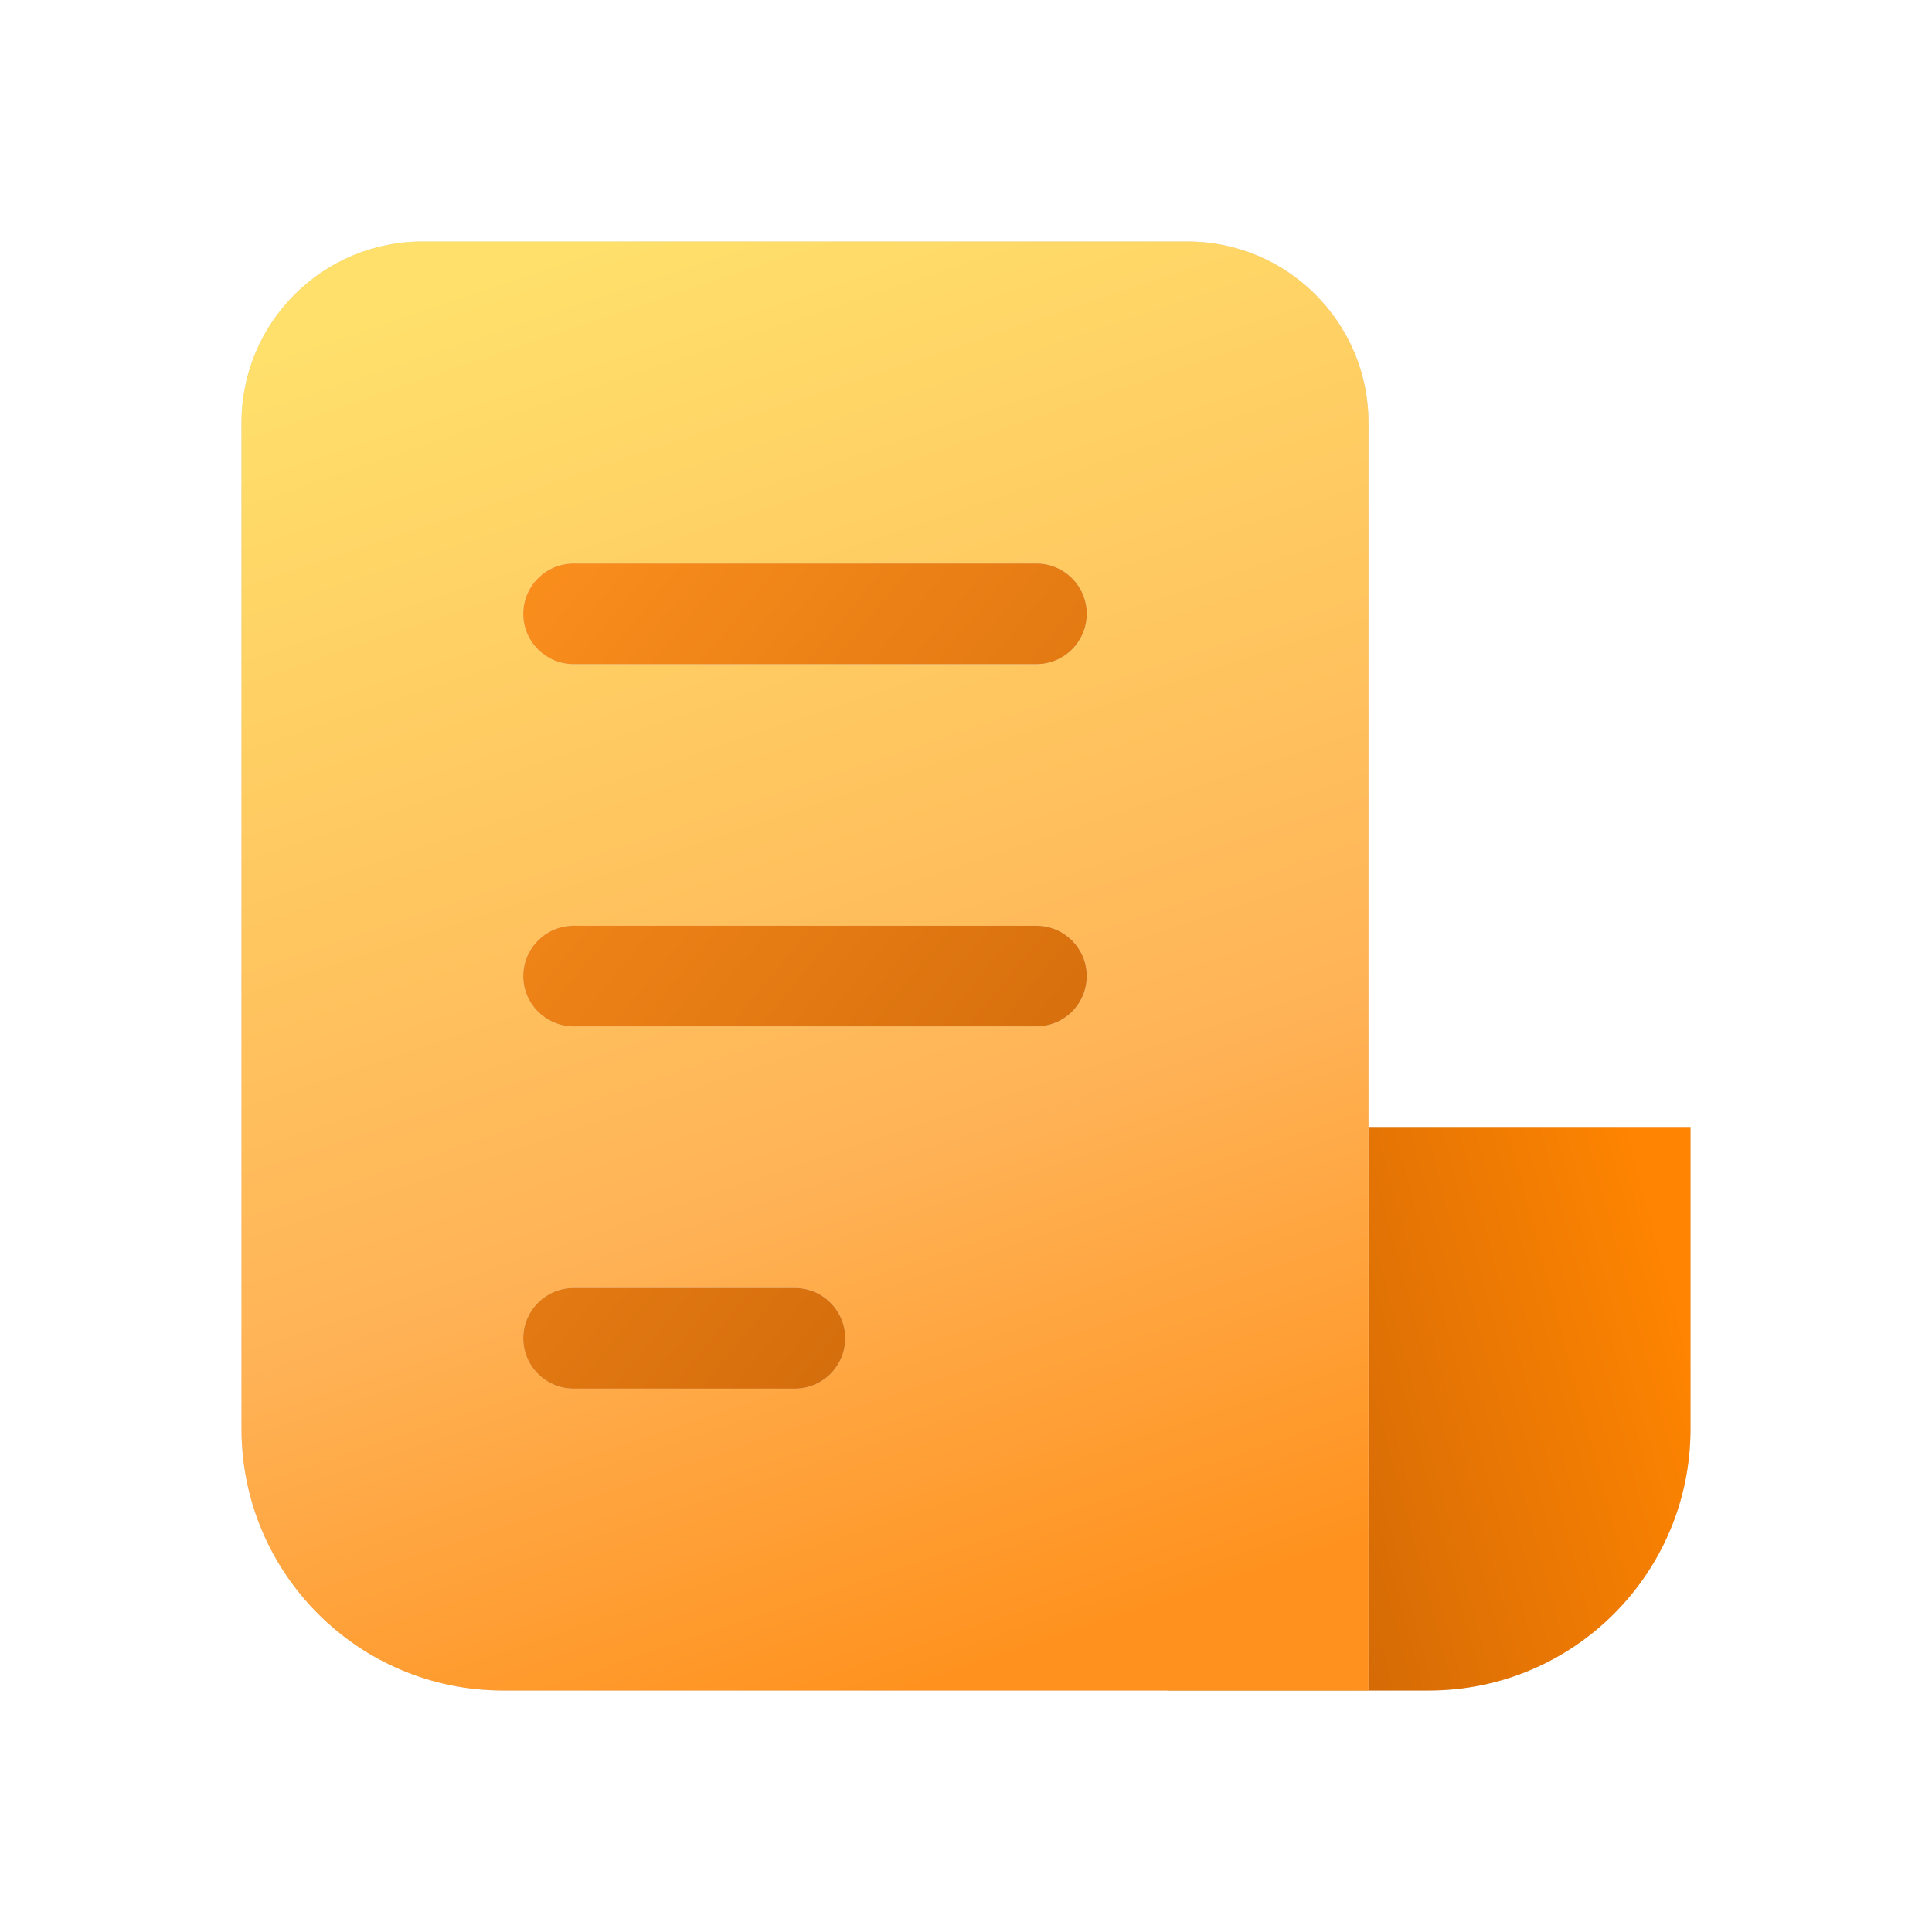 <svg width="48" height="48" viewBox="0 0 48 48" fill="none" xmlns="http://www.w3.org/2000/svg">
<path d="M29 28H42V35.5C42 39.09 39.09 42 35.5 42H29V28Z" fill="#D9D9D9"/>
<path d="M29 28H42V35.5C42 39.09 39.09 42 35.5 42H29V28Z" fill="url(#paint0_linear_68391_2564)"/>
<path d="M6 10.5C6 8.015 8.015 6 10.5 6H29.5C31.985 6 34 8.015 34 10.5V42H12.5C8.91 42 6 39.09 6 35.5V10.5Z" fill="#D9D9D9"/>
<path d="M6 10.5C6 8.015 8.015 6 10.5 6H29.5C31.985 6 34 8.015 34 10.5V42H12.5C8.91 42 6 39.09 6 35.5V10.5Z" fill="url(#paint1_linear_68391_2564)"/>
<path fill-rule="evenodd" clip-rule="evenodd" d="M13 15.25C13 14.56 13.56 14 14.25 14H25.75C26.44 14 27 14.56 27 15.25C27 15.94 26.44 16.5 25.75 16.5H14.25C13.56 16.5 13 15.94 13 15.25ZM13 24.25C13 23.56 13.56 23 14.25 23H25.75C26.44 23 27 23.56 27 24.25C27 24.94 26.44 25.5 25.75 25.5H14.25C13.56 25.5 13 24.94 13 24.25ZM14.25 32C13.56 32 13 32.56 13 33.25C13 33.94 13.56 34.5 14.25 34.5H19.75C20.44 34.5 21 33.94 21 33.25C21 32.56 20.44 32 19.75 32H14.25Z" fill="#D9D9D9"/>
<path fill-rule="evenodd" clip-rule="evenodd" d="M13 15.25C13 14.56 13.56 14 14.25 14H25.75C26.44 14 27 14.56 27 15.25C27 15.94 26.44 16.5 25.75 16.5H14.25C13.56 16.5 13 15.94 13 15.25ZM13 24.25C13 23.56 13.56 23 14.25 23H25.75C26.44 23 27 23.56 27 24.25C27 24.94 26.44 25.5 25.75 25.5H14.25C13.56 25.5 13 24.94 13 24.25ZM14.25 32C13.56 32 13 32.56 13 33.25C13 33.94 13.56 34.5 14.25 34.5H19.75C20.44 34.5 21 33.94 21 33.25C21 32.56 20.44 32 19.75 32H14.25Z" fill="url(#paint2_linear_68391_2564)"/>
<defs>
<linearGradient id="paint0_linear_68391_2564" x1="42" y1="33.6" x2="29.871" y2="36.851" gradientUnits="userSpaceOnUse">
<stop stop-color="#FE8401"/>
<stop offset="1" stop-color="#CA6407"/>
</linearGradient>
<linearGradient id="paint1_linear_68391_2564" x1="11.091" y1="7.286" x2="22.756" y2="41.929" gradientUnits="userSpaceOnUse">
<stop stop-color="#FFE06B"/>
<stop offset="0.645" stop-color="#FFB357"/>
<stop offset="1" stop-color="#FF921F"/>
</linearGradient>
<linearGradient id="paint2_linear_68391_2564" x1="10.2" y1="14" x2="30.54" y2="30.669" gradientUnits="userSpaceOnUse">
<stop stop-color="#FF921F"/>
<stop offset="1" stop-color="#CA6407"/>
</linearGradient>
</defs>
</svg>
